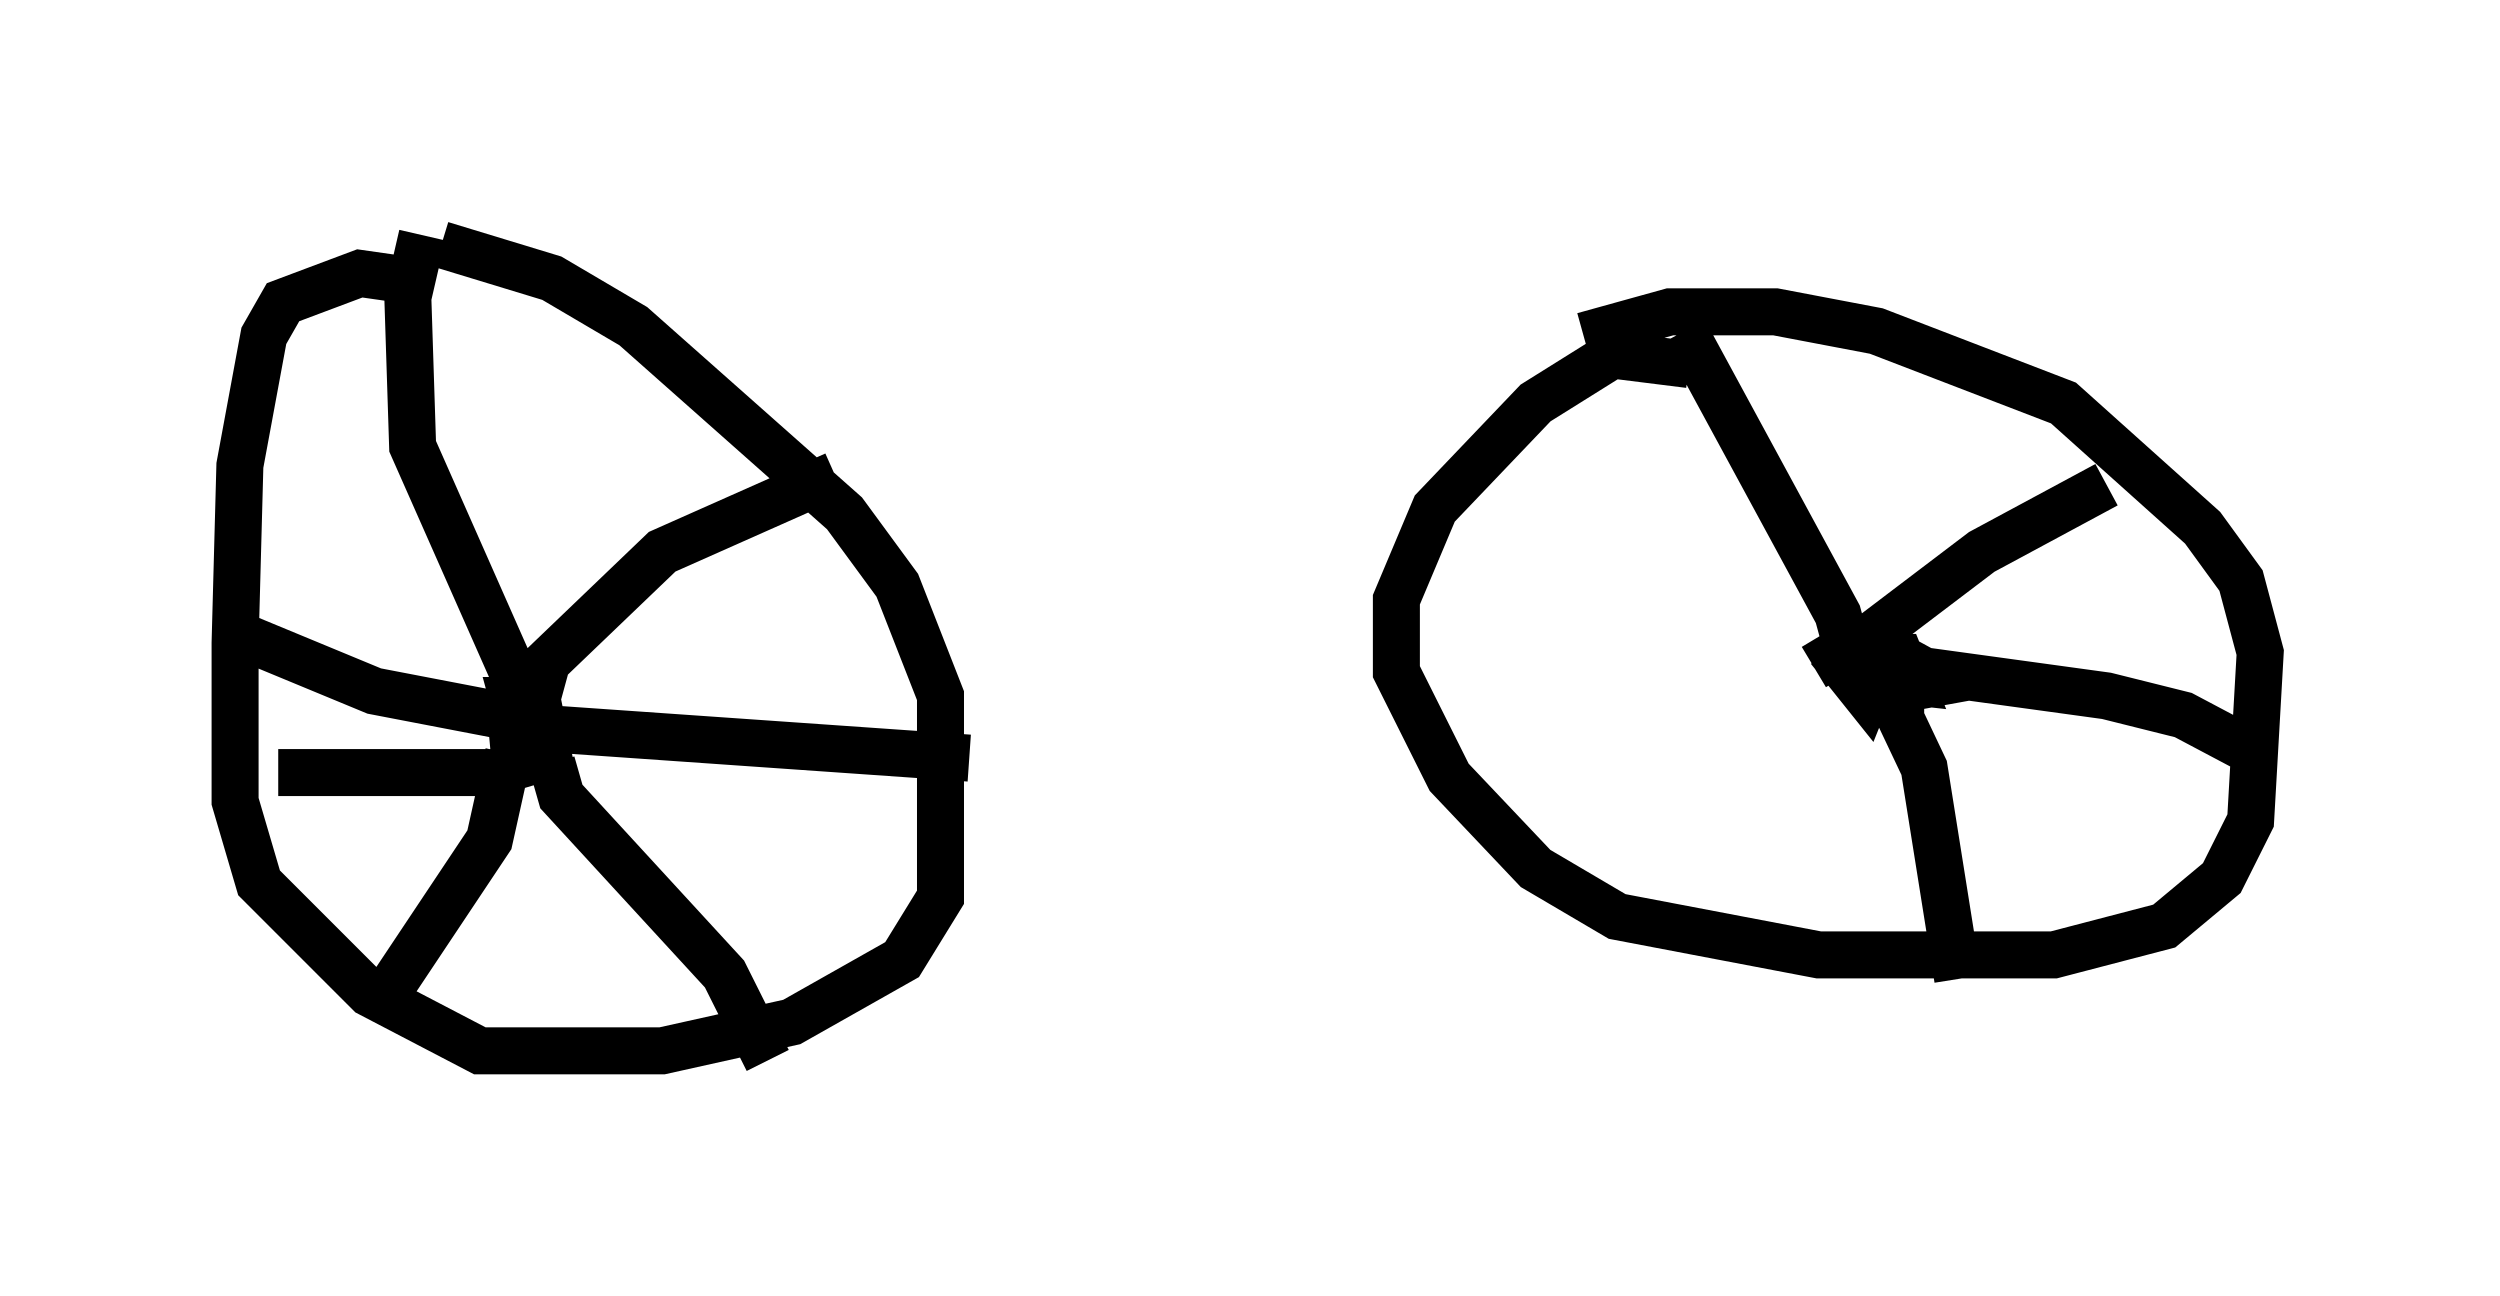 <?xml version="1.0" encoding="utf-8" ?>
<svg baseProfile="full" height="27.559" version="1.1" width="53.182" xmlns="http://www.w3.org/2000/svg" xmlns:ev="http://www.w3.org/2001/xml-events" xmlns:xlink="http://www.w3.org/1999/xlink"><defs /><rect fill="white" height="27.559" width="53.182" x="0" y="0" /><path d="M10.308, 6.633 m-1.225, -0.613 l-1.429, -0.204 -1.633, 0.613 l-0.408, 0.715 -0.51, 2.756 l-0.102, 3.777 0.0, 3.369 l0.51, 1.735 2.348, 2.348 l2.348, 1.225 3.879, 0.0 l2.756, -0.613 2.348, -1.327 l0.817, -1.327 0.0, -4.288 l-0.919, -2.348 -1.123, -1.531 l-4.492, -3.981 -1.735, -1.021 l-2.348, -0.715 m26.542, 2.552 l-1.633, -0.204 -1.633, 1.021 l-2.144, 2.246 -0.817, 1.94 l0.0, 1.531 1.123, 2.246 l1.838, 1.94 1.735, 1.021 l4.288, 0.817 5.002, 0.0 l2.348, -0.613 1.225, -1.021 l0.613, -1.225 0.204, -3.573 l-0.408, -1.531 -0.817, -1.123 l-2.96, -2.654 -3.981, -1.531 l-2.144, -0.408 -2.246, 0.0 l-1.838, 0.51 m-22.867, 7.554 l0.102, 1.123 0.51, 0.0 l0.306, 0.51 -0.51, -0.306 l-0.306, -1.123 0.51, 0.0 l0.102, 0.51 -0.204, -0.204 m0.0, 0.0 l0.306, -1.123 2.45, -2.348 l3.675, -1.633 m-5.921, 5.41 l8.779, 0.613 m-8.881, 0.102 l0.204, 0.715 3.471, 3.777 l0.919, 1.838 m-5.513, -6.533 l-0.408, 1.838 -2.042, 3.063 m3.165, -4.798 l-1.021, 0.306 -4.594, 0.0 m4.696, -1.225 l-2.654, -0.51 -2.96, -1.225 m6.125, 1.327 l-2.348, -5.308 -0.102, -3.165 l0.306, -1.327 m29.604, 9.188 l0.51, -0.306 1.123, 0.0 l1.123, 0.613 -1.123, 0.204 l-0.613, -0.919 0.306, 0.51 l-0.204, 0.51 -0.408, -0.51 l0.613, -0.306 0.51, 0.0 l0.204, 0.51 -0.919, -0.102 m-0.306, -0.204 l-0.306, -1.123 -3.267, -6.023 m3.369, 6.942 l2.96, -2.246 2.654, -1.429 m-4.185, 4.594 l0.306, 0.0 m-1.327, -0.817 l5.206, 0.715 1.633, 0.408 l1.735, 0.919 m-8.167, -1.735 l0.919, 1.94 0.715, 4.492 " fill="none" stroke="black" stroke-width="1" /></svg>